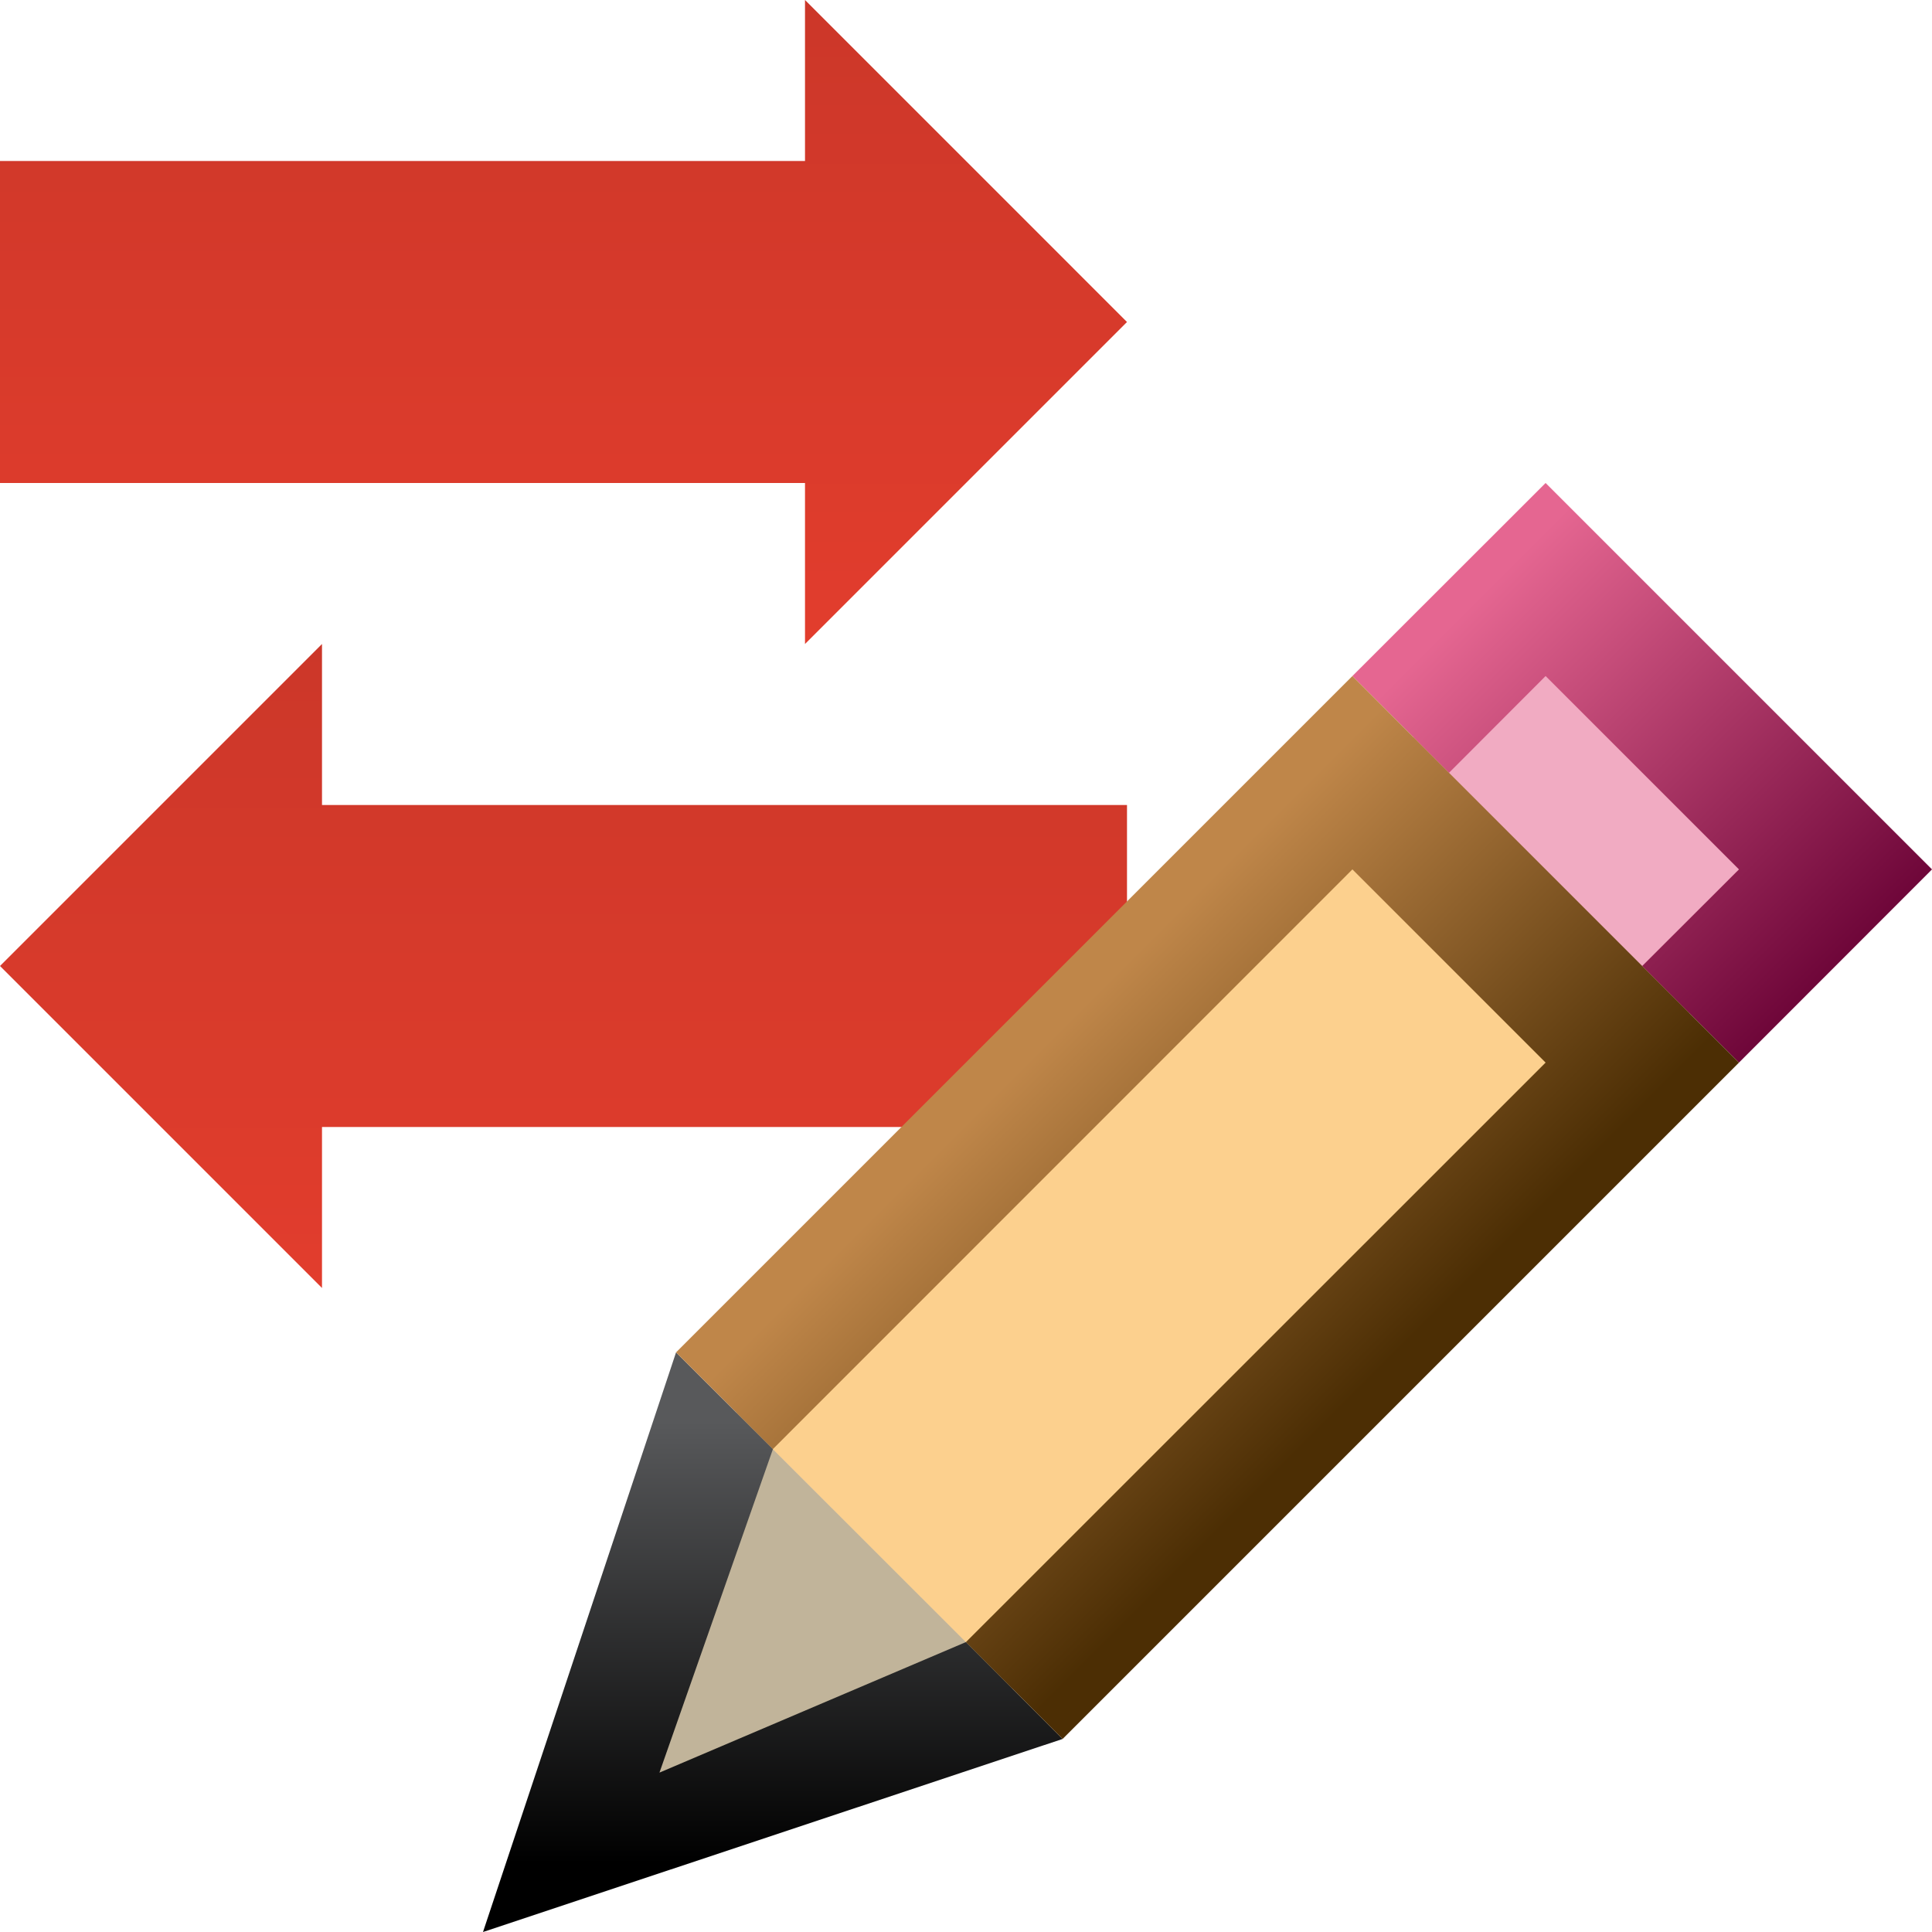 <?xml version="1.0" encoding="iso-8859-1"?>
<!-- Generator: Adobe Illustrator 19.1.0, SVG Export Plug-In . SVG Version: 6.00 Build 0)  -->
<svg version="1.1" xmlns="http://www.w3.org/2000/svg" xmlns:xlink="http://www.w3.org/1999/xlink" x="0px" y="0px"
	 viewBox="0 0 12 12" style="enable-background:new 0 0 12 12;" xml:space="preserve">
<g id="BG_x2B_Header">
	<g id="BG">
	</g>
	<g id="Header">
		<g id="Right-ID">
		</g>
	</g>
</g>
<g id="Titles">
</g>
<g id="Content">
	<g id="Window">
	</g>
	<g id="Footer">
	</g>
	<g id="Toolstrip">
		<g id="Layer_53">
		</g>
	</g>
	<g id="Target">
		<g id="Rows">
		</g>
		<g id="connectors">
		</g>
		<g id="Icons_2_">
		</g>
		<g id="expanders">
		</g>
		<g id="Scroll">
		</g>
		<g id="Selection">
		</g>
		<g id="Content_1_">
			<g id="tree">
			</g>
		</g>
		<g id="Checks">
			<g id="cant-merge">
				<g>
					<linearGradient id="SVGID_1_" gradientUnits="userSpaceOnUse" x1="3.5" y1="8" x2="3.5" y2="4">
						<stop  offset="0" style="stop-color:#E23D2D"/>
						<stop  offset="0.995" style="stop-color:#CC3729"/>
					</linearGradient>
					<polygon style="fill:url(#SVGID_1_);" points="0,6 2,4 2,5 7,5 7,7 2,7 2,8 					"/>
					<linearGradient id="SVGID_2_" gradientUnits="userSpaceOnUse" x1="3.5" y1="4" x2="3.5" y2="8.535608e-008">
						<stop  offset="0" style="stop-color:#E23D2D"/>
						<stop  offset="0.995" style="stop-color:#CC3729"/>
					</linearGradient>
					<polygon style="fill:url(#SVGID_2_);" points="7,2 5,4 5,3 0,3 0,1 5,1 5,0 					"/>
					<g>
						
							<rect x="9.242" y="3.921" transform="matrix(0.708 -0.707 0.707 0.708 -0.721 8.52)" style="fill:#F1ABC2;" width="1.379" height="2.421"/>
						
							<rect x="4.623" y="6.472" transform="matrix(0.707 -0.707 0.707 0.707 -3.271 7.469)" style="fill:#FCD08E;" width="5.511" height="2.422"/>
						<polygon style="fill:#C1B49A;" points="6.287,10.487 3.658,11.416 4.574,8.775 						"/>
						<g>
							
								<rect x="9.051" y="4.676" transform="matrix(0.707 0.707 -0.707 0.707 6.506 -5.507)" style="fill:none;" width="1.699" height="0.849"/>
							
								<linearGradient id="SVGID_3_" gradientUnits="userSpaceOnUse" x1="-361.003" y1="-478.082" x2="-361.003" y2="-474.688" gradientTransform="matrix(0.707 -0.707 0.707 0.707 602.317 86.386)">
								<stop  offset="0.043" style="stop-color:#E56691"/>
								<stop  offset="0.994" style="stop-color:#6D0538"/>
							</linearGradient>
							<polygon style="fill:url(#SVGID_3_);" points="9.6,3 8.4,4.199 9,4.8 9.6,4.199 10.801,5.4 10.2,6 10.801,6.6 12,5.4 							
								"/>
						</g>
						<g>
							
								<rect x="6.352" y="5.254" transform="matrix(0.707 0.707 -0.707 0.707 7.624 -2.807)" style="fill:none;" width="1.696" height="5.091"/>
							
								<linearGradient id="SVGID_5_" gradientUnits="userSpaceOnUse" x1="-367.54" y1="-477.485" x2="-369.657" y2="-475.368" gradientTransform="matrix(0.707 -0.707 0.707 0.707 602.317 86.386)">
								<stop  offset="0.061" style="stop-color:#58595B"/>
								<stop  offset="0.976" style="stop-color:#000000"/>
							</linearGradient>
							<polygon style="fill:url(#SVGID_5_);" points="4.096,11.01 4.801,9 4.199,8.4 3,12 6.6,10.801 6,10.199 							"/>
							
								<linearGradient id="SVGID_7_" gradientUnits="userSpaceOnUse" x1="-364.822" y1="-478.082" x2="-364.822" y2="-474.688" gradientTransform="matrix(0.707 -0.707 0.707 0.707 602.317 86.386)">
								<stop  offset="0.061" style="stop-color:#BF8649"/>
								<stop  offset="0.914" style="stop-color:#4C2E04"/>
							</linearGradient>
							<polygon style="fill:url(#SVGID_7_);" points="4.199,8.4 4.801,9 8.4,5.4 9.6,6.6 6,10.199 6.6,10.801 10.801,6.6 10.2,6 
								9,4.8 8.4,4.199 							"/>
						</g>
					</g>
				</g>
			</g>
		</g>
	</g>
	<g id="Info-panel">
		<g id="Layer_48">
		</g>
		<g id="Success">
			<g id="conflict_table_copy">
			</g>
		</g>
		<g id="Conflict" style="display:none;">
			<g id="conflict_table" style="display:inline;">
			</g>
		</g>
	</g>
	<g id="Sources">
		<g id="Theirs">
			<g id="Rows_copy" style="display:none;">
			</g>
			<g id="Content_copy">
				<g id="tree_copy_3">
				</g>
			</g>
		</g>
		<g id="Base">
			<g id="Content_copy_2">
				<g id="tree_copy_2">
				</g>
			</g>
		</g>
		<g id="Mine">
			<g id="Content_copy_3">
				<g id="tree_copy">
				</g>
			</g>
		</g>
		<g id="Details-file-panel">
		</g>
		<g id="Headers">
			<g id="Theirs-H">
			</g>
			<g id="Base-H">
			</g>
			<g id="Mine-H">
			</g>
			<g id="Target-H">
			</g>
			<g id="global">
				<g id="Scroll_copy">
				</g>
			</g>
		</g>
		<g id="dividers">
		</g>
	</g>
	<g id="Icons">
		<g id="Borders">
		</g>
		<g id="Icons_1_">
		</g>
	</g>
	<g id="Toolstrip-mock">
		<g id="Icons-01" style="display:none;">
		</g>
		<g id="cleanup">
		</g>
		<g id="New_Icons">
		</g>
	</g>
</g>
<g id="Layer_8">
</g>
<g id="stuff">
</g>
</svg>
